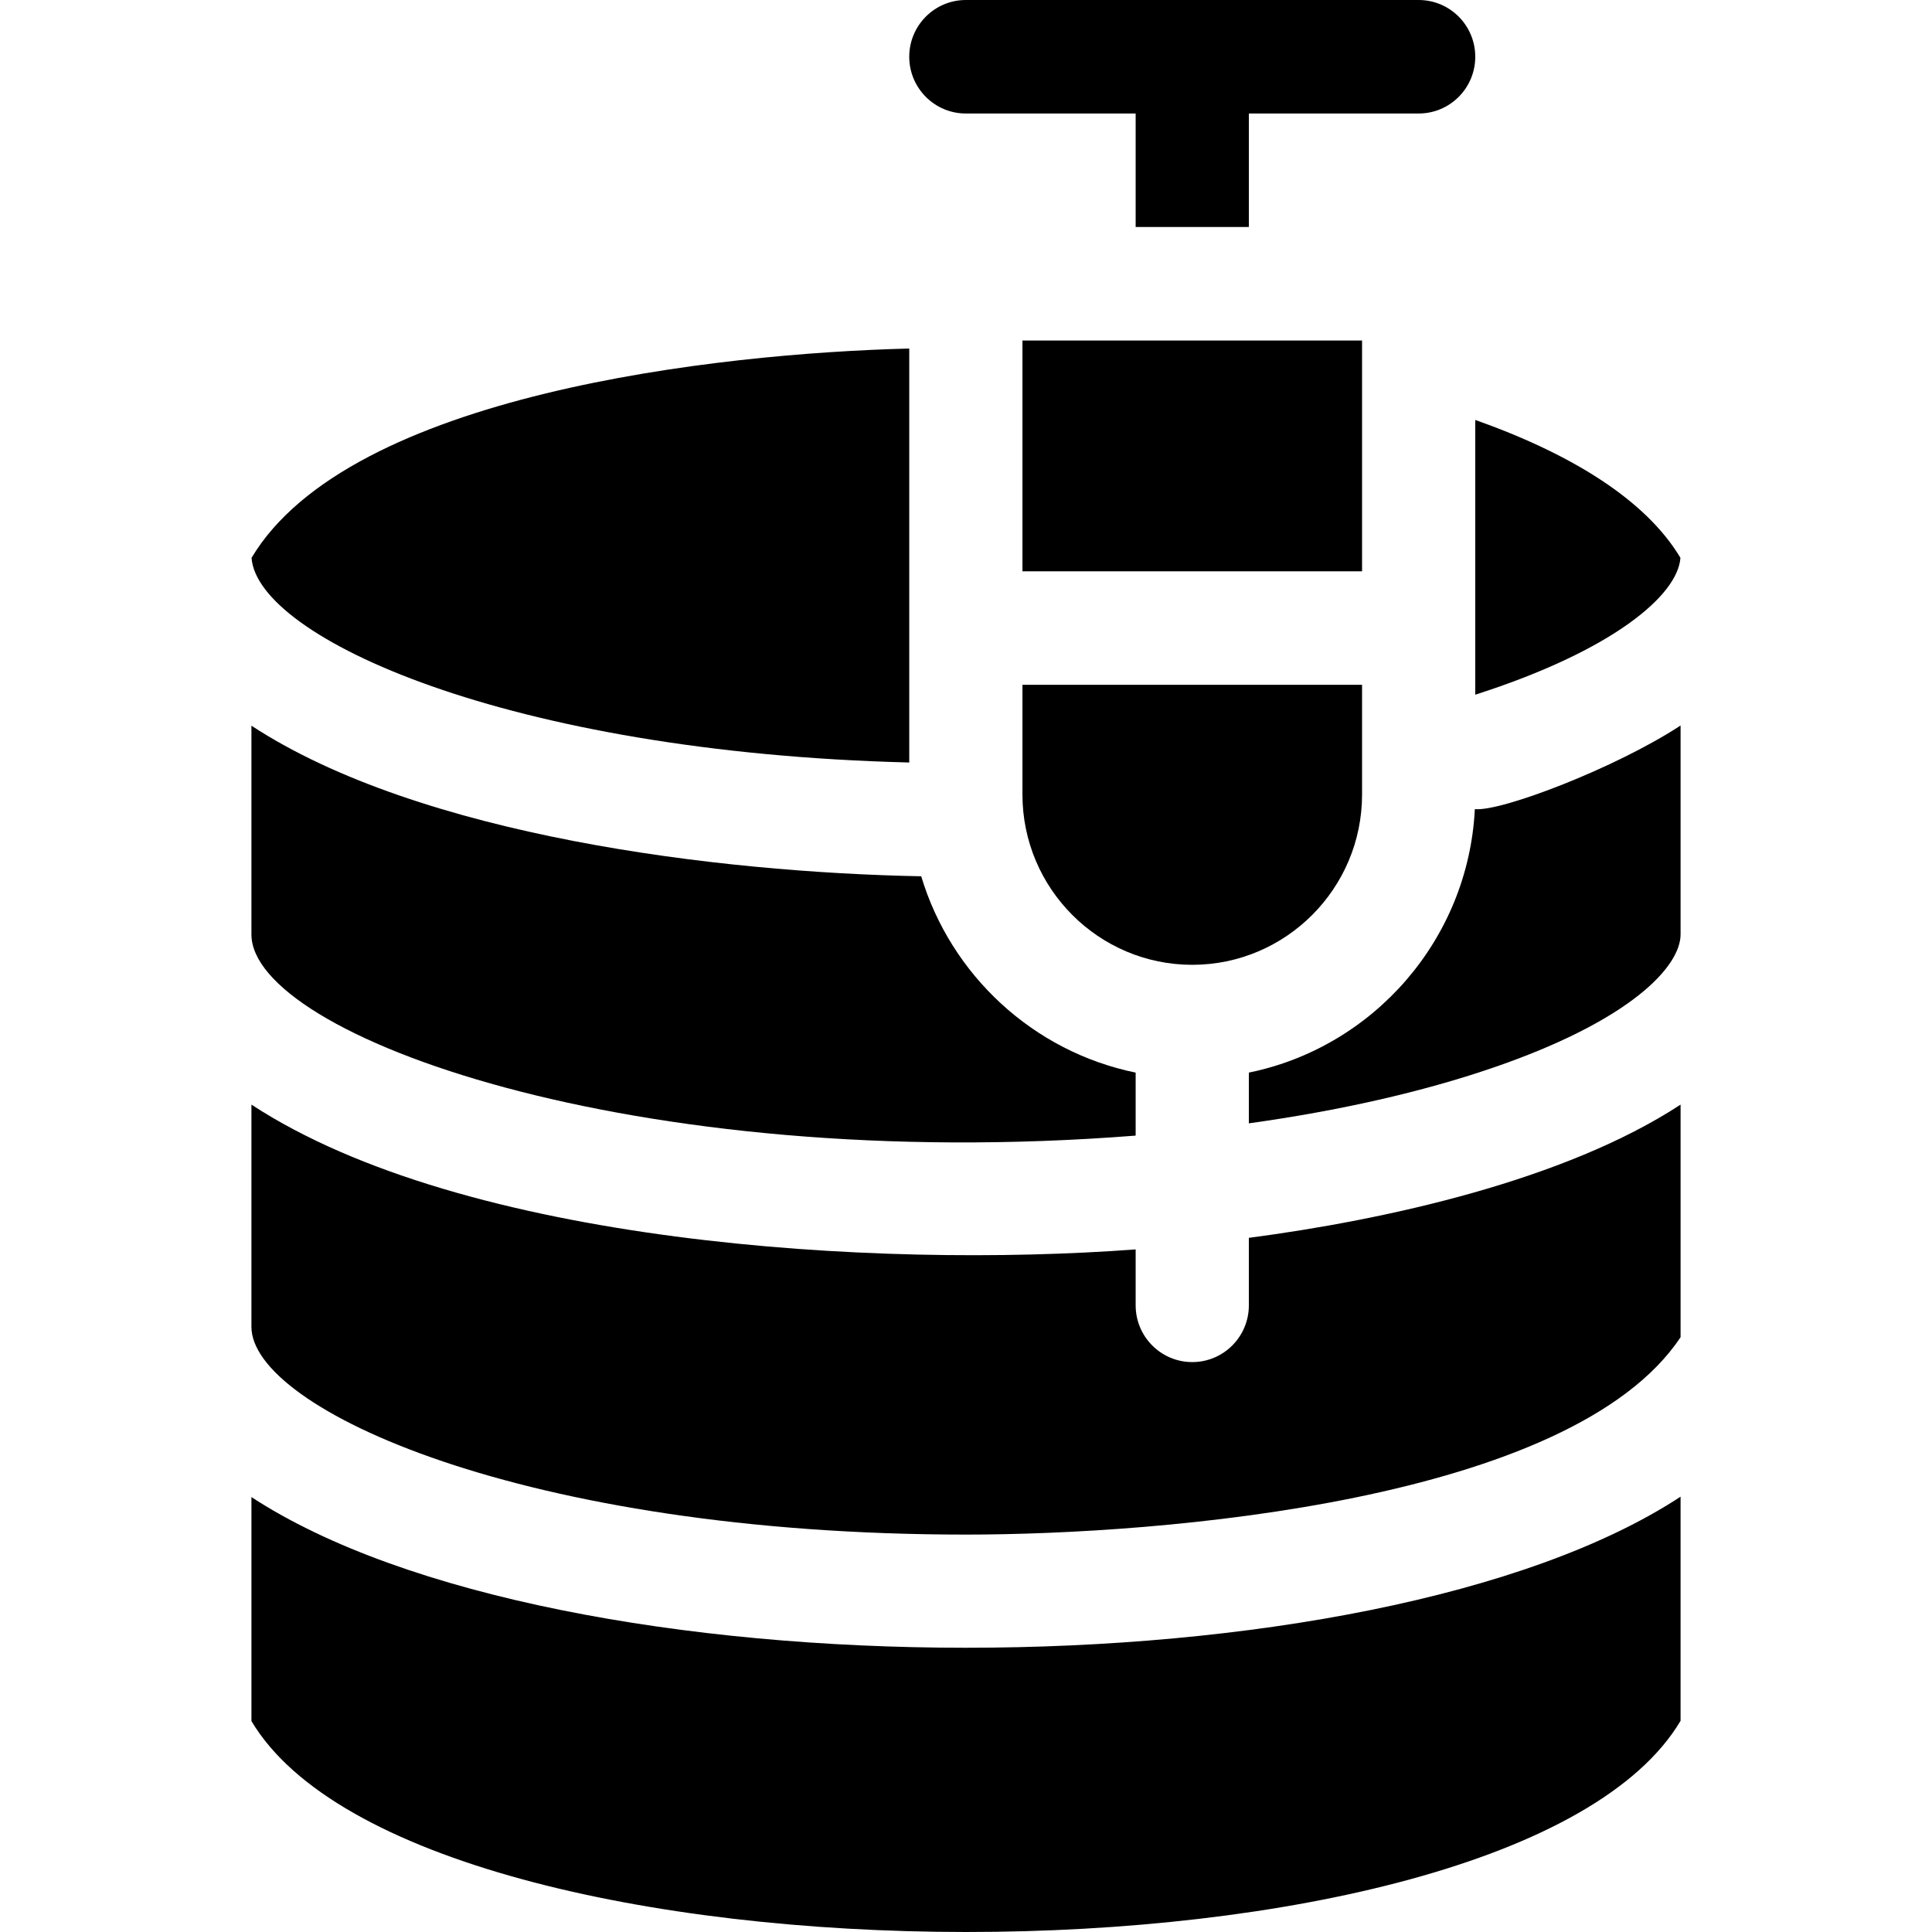 <?xml version="1.0" encoding="iso-8859-1"?>
<!-- Generator: Adobe Illustrator 21.0.0, SVG Export Plug-In . SVG Version: 6.00 Build 0)  -->
<svg xmlns="http://www.w3.org/2000/svg" xmlns:xlink="http://www.w3.org/1999/xlink" version="1.1" id="Capa_1" x="0px" y="0px" viewBox="0 0 512 512" style="enable-background:new 0 0 512 512;" xml:space="preserve" width="512" height="512">
<g>
	<path d="M66.66,147.836c25.938-43.439,123.676-54.21,174.3-55.469v109.704C134.368,199.381,68.198,168.927,66.66,147.836z"/>
	<path d="M300.96,284.252v16.695c-133.122,10.458-234.33-26.652-234.33-53.313v-55.318c44.711,29.258,123.573,38.883,177.5,39.907   C252.02,258.473,273.86,278.707,300.96,284.252z"/>
	<path d="M390.96,184.103v-72.815c25.7,9.104,45.28,21.317,54.37,36.538C444.66,157.622,427.74,172.312,390.96,184.103z"/>
	<path d="M445.37,192.265v55.368c0,8.433-13.02,22.741-49.72,35.325c-18.75,6.427-40.71,11.401-64.69,14.739v-13.446   c32.98-6.738,58.15-35.234,59.89-69.827C397.695,215.169,428.176,203.544,445.37,192.265z"/>
	<path d="M445.37,292.734v61.635C416.455,397.863,307.9,406.68,256,406.68c-117.22,0-189.37-33.351-189.37-55.048v-58.898   c56.302,36.842,165.117,43.547,234.33,38.373v14.82c0,8.302,6.72,15.04,15,15.04c8.29,0,15-6.738,15-15.04v-17.888   C367.18,323.288,414.665,312.827,445.37,292.734z"/>
	<path d="M445.367,456.038v-59.402c-81.554,53.458-297.435,53.273-378.735,0.104v59.36   C110.931,530.479,400.91,530.808,445.367,456.038z"/>
	<path d="M390.96,15.04c0,8.302-6.71,15.04-15,15.04h-45v30.081h-30V30.081h-45c-8.28,0-15-6.738-15-15.04S247.68,0,255.96,0h120   C384.25,0,390.96,6.738,390.96,15.04z"/>
	<g>
		<path d="M270.96,181.486v29.078c0,24.898,20.206,45.121,45,45.121c24.82,0,45-20.244,45-45.121v-29.078H270.96z"/>
		<rect x="270.96" y="90.242" width="90" height="61.164"/>
	</g>
</g>















</svg>
